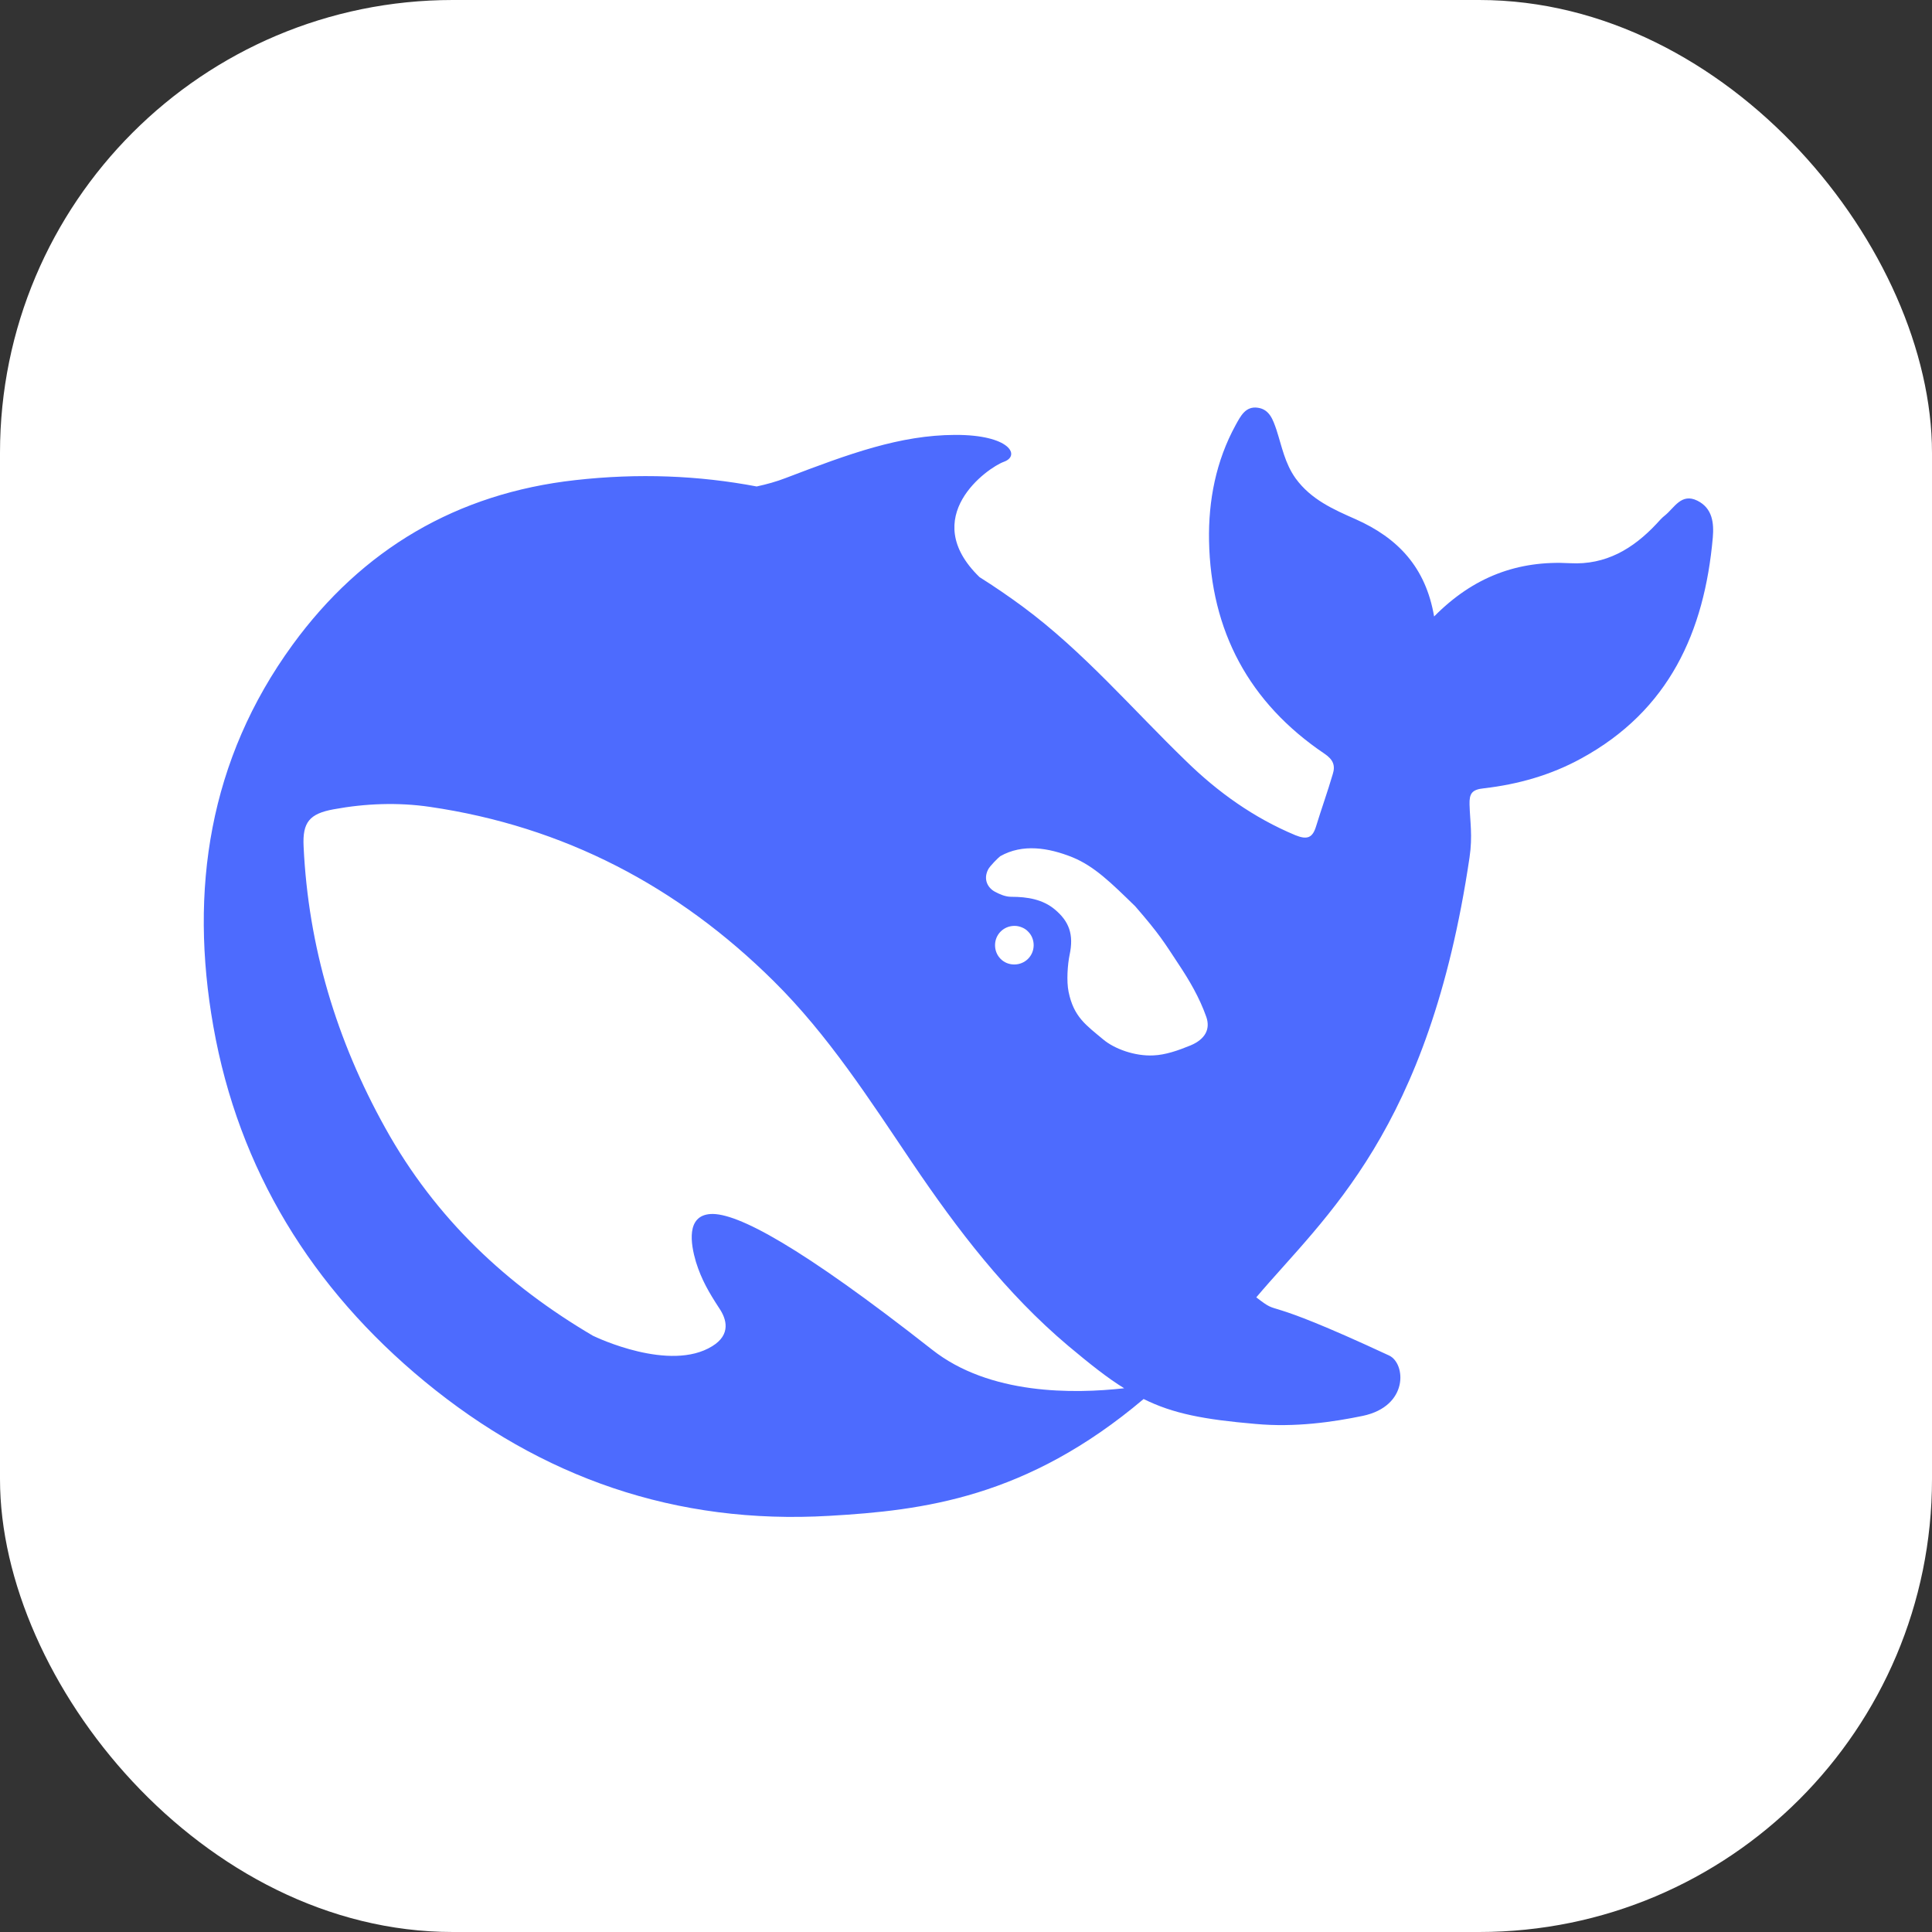 <svg width="256" height="256" viewBox="0 0 256 256" fill="none" xmlns="http://www.w3.org/2000/svg">
<rect x="0" y="0" width="256" height="256" fill="#333333" stroke="none"/>
<g clip-path="url(#clip0_417_17)">
<rect width="256" height="256" rx="60" fill="white"/>
<path d="M224.902 66.338C222.783 65.301 221.871 67.277 220.632 68.281C220.208 68.604 219.85 69.025 219.491 69.414C216.395 72.716 212.777 74.886 208.051 74.627C201.142 74.238 195.242 76.408 190.027 81.687C188.919 75.178 185.236 71.291 179.63 68.798C176.697 67.503 173.731 66.207 171.677 63.39C170.243 61.383 169.852 59.148 169.135 56.946C168.679 55.619 168.222 54.258 166.69 54.031C165.028 53.773 164.376 55.164 163.724 56.331C161.117 61.092 160.107 66.337 160.204 71.648C160.432 83.598 165.484 93.118 175.523 99.886C176.664 100.663 176.957 101.44 176.598 102.574C175.914 104.905 175.099 107.172 174.382 109.504C173.926 110.993 173.241 111.317 171.644 110.669C166.136 108.37 161.377 104.97 157.173 100.858C150.035 93.96 143.581 86.35 135.531 80.391C133.641 78.999 131.75 77.704 129.794 76.473C121.581 68.507 130.87 61.965 133.021 61.189C135.27 60.379 133.804 57.594 126.535 57.627C119.267 57.659 112.618 60.088 104.144 63.326C102.906 63.812 101.601 64.168 100.265 64.459C92.573 63.002 84.588 62.678 76.244 63.617C60.534 65.366 47.986 72.782 38.763 85.443C27.681 100.663 25.074 117.955 28.268 135.993C31.625 155.001 41.337 170.739 56.265 183.045C71.747 195.803 89.576 202.053 109.913 200.855C122.266 200.143 136.021 198.491 151.535 185.376C155.446 187.32 159.553 188.096 166.365 188.679C171.612 189.165 176.664 188.42 180.575 187.611C186.703 186.315 186.279 180.648 184.063 179.612C166.104 171.258 170.048 174.658 166.463 171.905C175.589 161.122 189.343 149.917 194.721 113.616C195.144 110.734 194.786 108.92 194.721 106.589C194.688 105.164 195.014 104.614 196.644 104.452C201.142 103.933 205.509 102.703 209.518 100.501C221.154 94.154 225.847 83.727 226.955 71.227C227.118 69.317 226.923 67.341 224.902 66.338ZM123.505 178.835C106.1 165.17 97.659 160.668 94.171 160.862C90.912 161.057 91.499 164.781 92.215 167.21C92.965 169.606 93.943 171.258 95.312 173.362C96.257 174.755 96.909 176.827 94.367 178.382C88.761 181.847 79.015 177.216 78.559 176.989C67.217 170.318 57.732 161.51 51.05 149.464C44.597 137.87 40.849 125.436 40.229 112.159C40.066 108.953 41.011 107.819 44.206 107.237C48.41 106.46 52.745 106.297 56.95 106.913C74.713 109.504 89.836 117.437 102.515 130.002C109.75 137.158 115.226 145.708 120.865 154.062C126.862 162.935 133.315 171.387 141.528 178.317C144.429 180.745 146.743 182.591 148.959 183.952C142.278 184.696 131.131 184.859 123.505 178.835ZM131.848 125.242C131.848 123.817 132.989 122.684 134.424 122.684C134.75 122.684 135.043 122.748 135.304 122.845C135.663 122.975 135.989 123.169 136.249 123.46C136.706 123.914 136.966 124.561 136.966 125.241C136.966 126.666 135.826 127.799 134.392 127.799C132.958 127.799 131.848 126.666 131.848 125.242ZM157.76 138.519C156.098 139.199 154.436 139.781 152.839 139.846C150.362 139.975 147.656 138.971 146.19 137.741C143.908 135.83 142.279 134.762 141.594 131.427C141.301 130.002 141.464 127.799 141.725 126.537C142.311 123.817 141.659 122.068 139.737 120.481C138.172 119.186 136.184 118.83 134 118.83C133.185 118.83 132.436 118.473 131.882 118.182C130.969 117.729 130.22 116.595 130.936 115.203C131.165 114.75 132.273 113.648 132.534 113.454C135.5 111.77 138.922 112.321 142.084 113.584C145.017 114.782 147.234 116.984 150.427 120.093C153.687 123.849 154.273 124.886 156.131 127.702C157.598 129.905 158.934 132.171 159.847 134.762C160.401 136.381 159.683 137.709 157.76 138.519Z" fill="#4D6BFE"/>
</g>
<defs>
<clipPath id="clip0_417_17">
<rect width="256" height="256" fill="white"/>
</clipPath>
</defs>
</svg>
